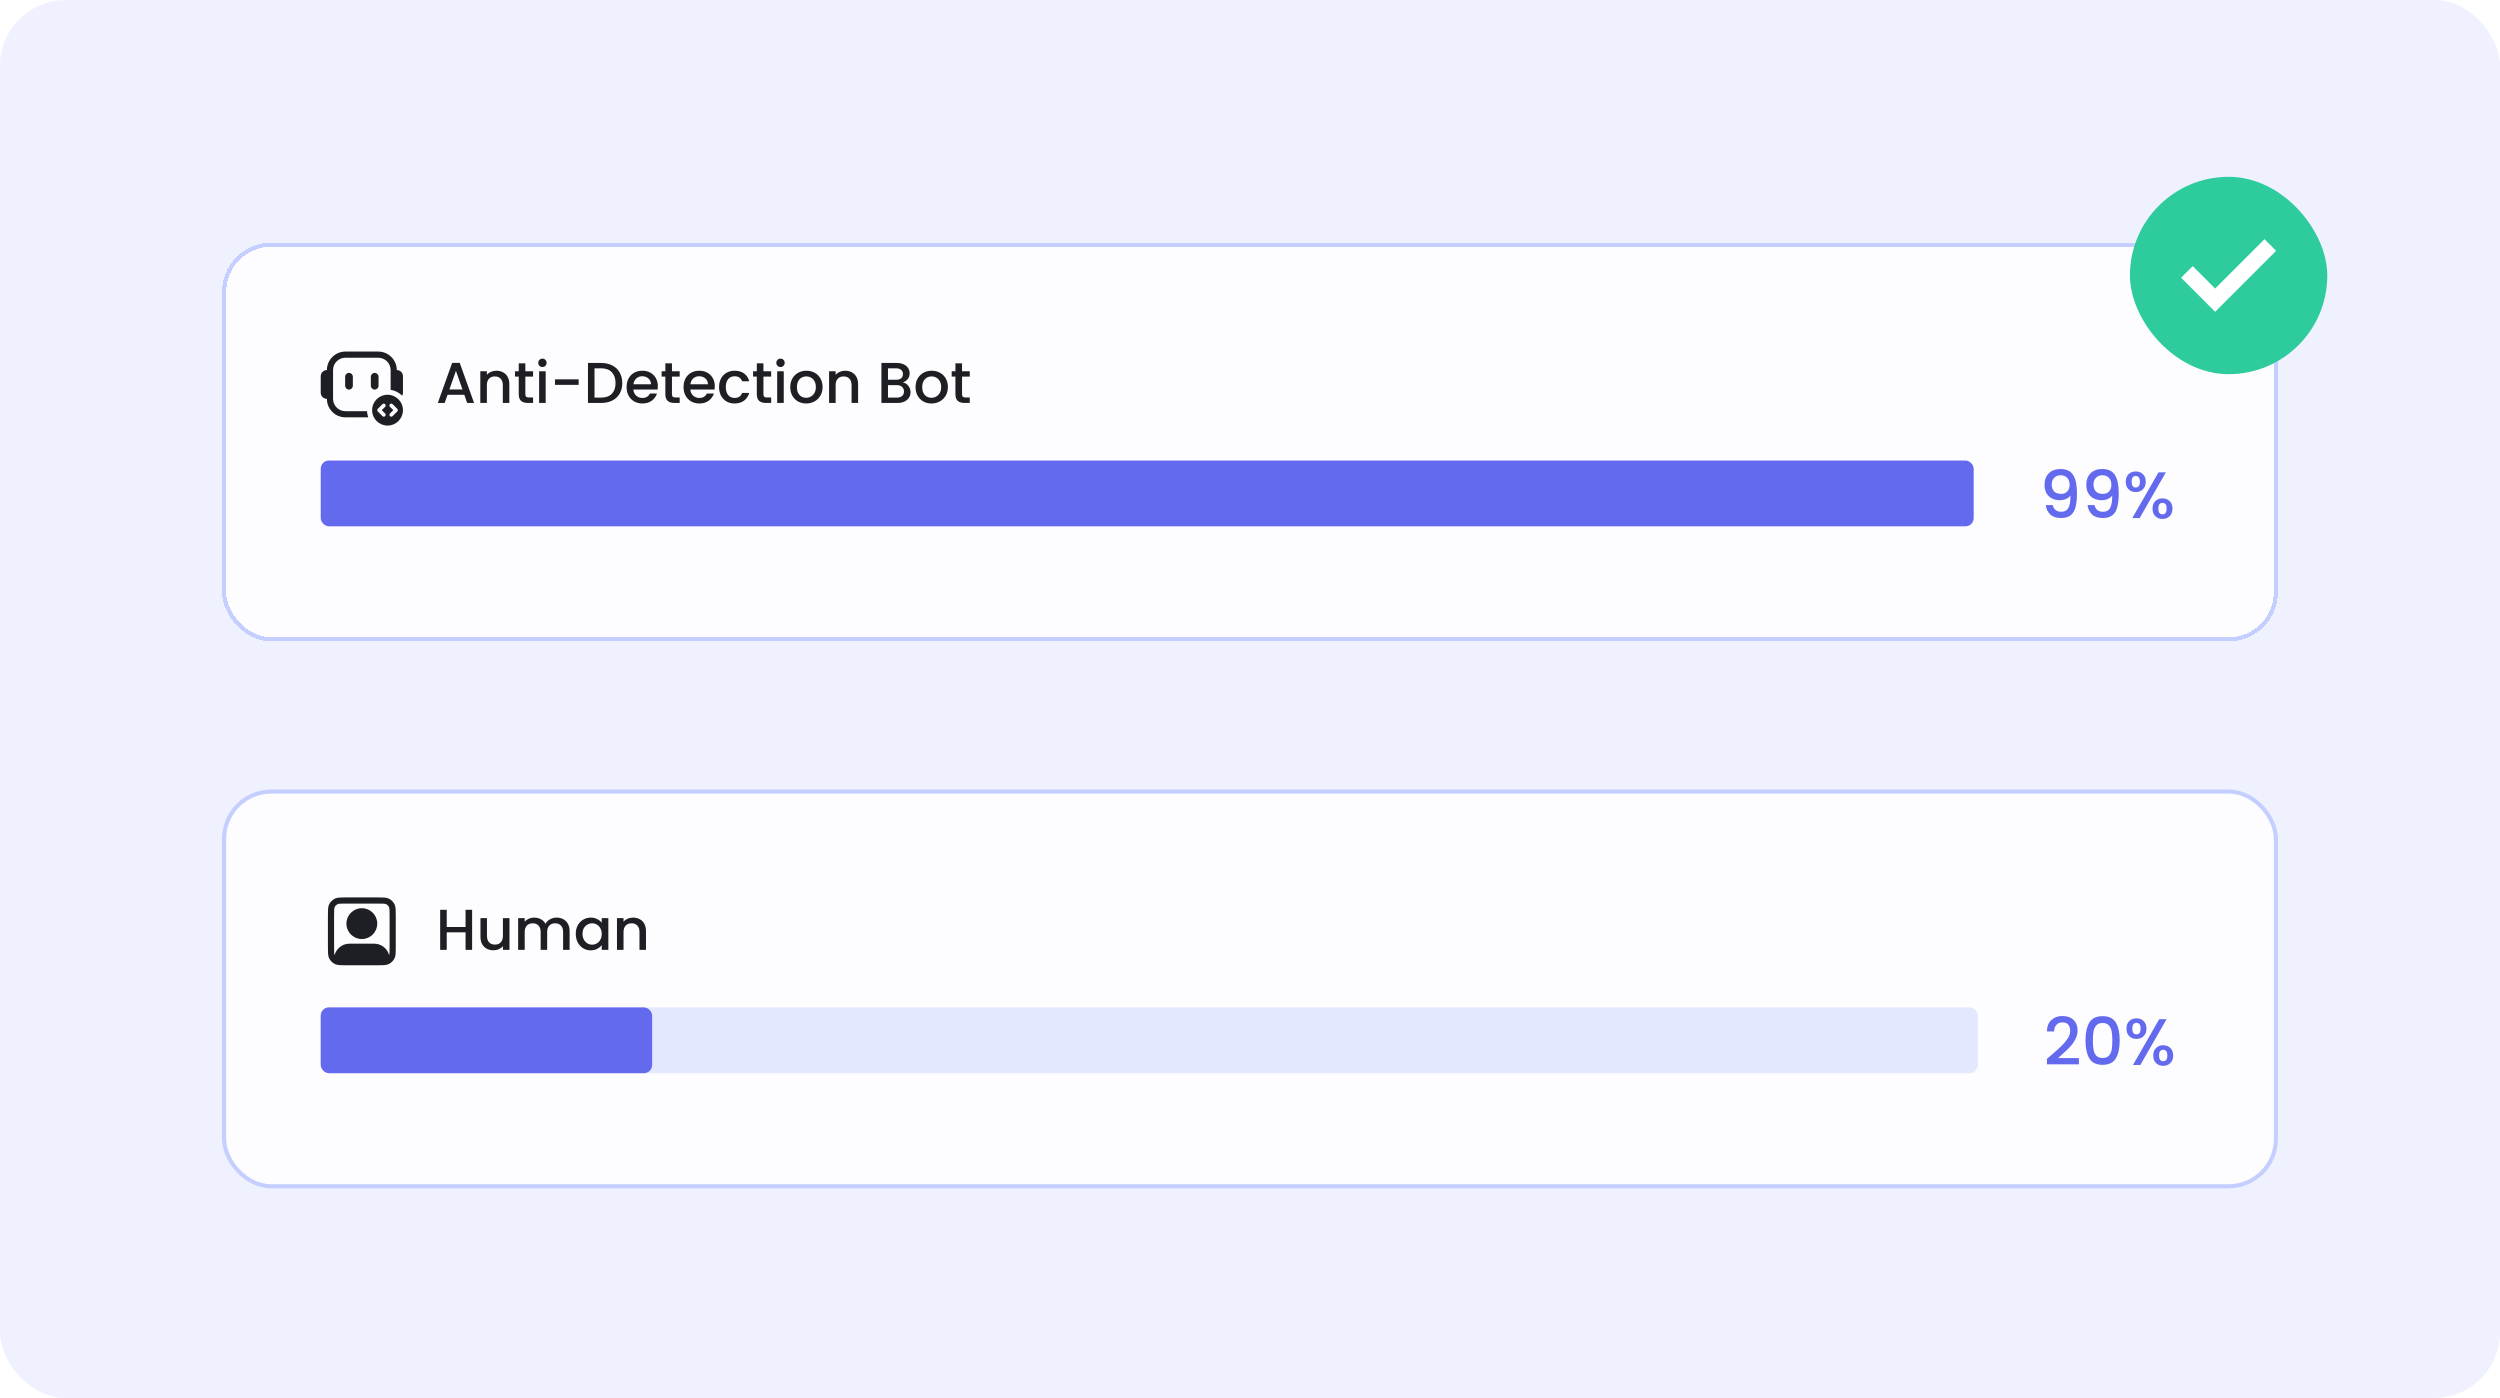 <svg width="608" height="340" viewBox="0 0 608 340" fill="none" xmlns="http://www.w3.org/2000/svg">
<rect width="608" height="340" rx="16" fill="#EFF1FF"/>
<g filter="url(#filter0_d_1058_32775)">
<rect x="54" y="55" width="500" height="97" rx="12" fill="#FDFDFF" shape-rendering="crispEdges"/>
<rect x="54.5" y="55.5" width="499" height="96" rx="11.5" stroke="#C5CFFF" shape-rendering="crispEdges"/>
<g clip-path="url(#clip0_1058_32775)">
<path fill-rule="evenodd" clip-rule="evenodd" d="M92 81.5C94.475 81.5 96.5 83.525 96.5 86C97.328 86 98 86.672 98 87.5V91.5C98 91.767 97.93 92.019 97.807 92.236C97.067 91.487 96.091 90.97 95 90.806V86C95 84.346 93.654 83 92 83H84C82.346 83 81 84.346 81 86V93C81 94.654 82.346 96 84 96H89.256C89.282 96.525 89.389 97.029 89.565 97.5H84C81.525 97.5 79.5 95.475 79.5 93C78.672 93 78 92.328 78 91.5V87.5C78 86.672 78.672 86 79.5 86C79.5 83.525 81.525 81.5 84 81.5H92ZM84.875 86.688C84.357 86.688 83.938 87.107 83.938 87.625V89.812C83.938 90.33 84.357 90.75 84.875 90.75C85.393 90.75 85.812 90.33 85.812 89.812V87.625C85.812 87.107 85.393 86.688 84.875 86.688ZM90.188 87.625C90.188 87.107 90.607 86.688 91.125 86.688C91.643 86.688 92.062 87.107 92.062 87.625V89.812C92.062 90.33 91.643 90.75 91.125 90.75C90.607 90.75 90.188 90.33 90.188 89.812V87.625ZM98 95.75C98 97.821 96.321 99.5 94.25 99.5C92.179 99.5 90.5 97.821 90.5 95.75C90.5 93.679 92.179 92 94.25 92C96.321 92 98 93.679 98 95.75ZM93.662 94.289C93.84 94.467 93.84 94.755 93.662 94.932L92.847 95.747L93.662 96.562C93.84 96.74 93.84 97.027 93.662 97.205C93.485 97.382 93.197 97.382 93.019 97.205L91.883 96.069C91.706 95.891 91.706 95.603 91.883 95.426L93.019 94.289C93.197 94.112 93.485 94.112 93.662 94.289ZM94.838 94.289C95.015 94.112 95.303 94.112 95.481 94.289L96.617 95.426C96.794 95.603 96.794 95.891 96.617 96.069L95.481 97.205C95.303 97.382 95.015 97.382 94.838 97.205C94.66 97.027 94.66 96.74 94.838 96.562L95.653 95.747L94.838 94.932C94.66 94.755 94.66 94.467 94.838 94.289Z" fill="#1E1F24"/>
</g>
<path d="M112.916 92.012H108.842L108.142 94H106.476L109.962 84.256H111.81L115.296 94H113.616L112.916 92.012ZM112.468 90.71L110.886 86.188L109.29 90.71H112.468ZM120.704 86.16C121.31 86.16 121.852 86.286 122.328 86.538C122.813 86.79 123.191 87.163 123.462 87.658C123.732 88.153 123.868 88.75 123.868 89.45V94H122.286V89.688C122.286 88.997 122.113 88.47 121.768 88.106C121.422 87.733 120.951 87.546 120.354 87.546C119.756 87.546 119.28 87.733 118.926 88.106C118.58 88.47 118.408 88.997 118.408 89.688V94H116.812V86.286H118.408V87.168C118.669 86.851 119 86.603 119.402 86.426C119.812 86.249 120.246 86.16 120.704 86.16ZM127.766 87.588V91.858C127.766 92.147 127.831 92.357 127.962 92.488C128.102 92.609 128.335 92.67 128.662 92.67H129.642V94H128.382C127.663 94 127.112 93.832 126.73 93.496C126.347 93.16 126.156 92.614 126.156 91.858V87.588H125.246V86.286H126.156V84.368H127.766V86.286H129.642V87.588H127.766ZM131.925 85.264C131.635 85.264 131.393 85.166 131.197 84.97C131.001 84.774 130.903 84.531 130.903 84.242C130.903 83.953 131.001 83.71 131.197 83.514C131.393 83.318 131.635 83.22 131.925 83.22C132.205 83.22 132.443 83.318 132.639 83.514C132.835 83.71 132.933 83.953 132.933 84.242C132.933 84.531 132.835 84.774 132.639 84.97C132.443 85.166 132.205 85.264 131.925 85.264ZM132.709 86.286V94H131.113V86.286H132.709ZM140.726 88.26V89.604H134.972V88.26H140.726ZM146.171 84.27C147.207 84.27 148.113 84.471 148.887 84.872C149.671 85.264 150.273 85.833 150.693 86.58C151.123 87.317 151.337 88.181 151.337 89.17C151.337 90.159 151.123 91.018 150.693 91.746C150.273 92.474 149.671 93.034 148.887 93.426C148.113 93.809 147.207 94 146.171 94H142.993V84.27H146.171ZM146.171 92.698C147.31 92.698 148.183 92.39 148.789 91.774C149.396 91.158 149.699 90.29 149.699 89.17C149.699 88.041 149.396 87.159 148.789 86.524C148.183 85.889 147.31 85.572 146.171 85.572H144.589V92.698H146.171ZM159.989 89.954C159.989 90.243 159.97 90.505 159.933 90.738H154.039C154.086 91.354 154.314 91.849 154.725 92.222C155.136 92.595 155.64 92.782 156.237 92.782C157.096 92.782 157.702 92.423 158.057 91.704H159.779C159.546 92.413 159.121 92.997 158.505 93.454C157.898 93.902 157.142 94.126 156.237 94.126C155.5 94.126 154.837 93.963 154.249 93.636C153.67 93.3 153.213 92.833 152.877 92.236C152.55 91.629 152.387 90.929 152.387 90.136C152.387 89.343 152.546 88.647 152.863 88.05C153.19 87.443 153.642 86.977 154.221 86.65C154.809 86.323 155.481 86.16 156.237 86.16C156.965 86.16 157.614 86.319 158.183 86.636C158.752 86.953 159.196 87.401 159.513 87.98C159.83 88.549 159.989 89.207 159.989 89.954ZM158.323 89.45C158.314 88.862 158.104 88.391 157.693 88.036C157.282 87.681 156.774 87.504 156.167 87.504C155.616 87.504 155.145 87.681 154.753 88.036C154.361 88.381 154.128 88.853 154.053 89.45H158.323ZM163.422 87.588V91.858C163.422 92.147 163.487 92.357 163.618 92.488C163.758 92.609 163.991 92.67 164.318 92.67H165.298V94H164.038C163.319 94 162.768 93.832 162.386 93.496C162.003 93.16 161.812 92.614 161.812 91.858V87.588H160.902V86.286H161.812V84.368H163.422V86.286H165.298V87.588H163.422ZM173.839 89.954C173.839 90.243 173.82 90.505 173.783 90.738H167.889C167.935 91.354 168.164 91.849 168.575 92.222C168.985 92.595 169.489 92.782 170.087 92.782C170.945 92.782 171.552 92.423 171.907 91.704H173.629C173.395 92.413 172.971 92.997 172.355 93.454C171.748 93.902 170.992 94.126 170.087 94.126C169.349 94.126 168.687 93.963 168.099 93.636C167.52 93.3 167.063 92.833 166.727 92.236C166.4 91.629 166.237 90.929 166.237 90.136C166.237 89.343 166.395 88.647 166.713 88.05C167.039 87.443 167.492 86.977 168.071 86.65C168.659 86.323 169.331 86.16 170.087 86.16C170.815 86.16 171.463 86.319 172.033 86.636C172.602 86.953 173.045 87.401 173.363 87.98C173.68 88.549 173.839 89.207 173.839 89.954ZM172.173 89.45C172.163 88.862 171.953 88.391 171.543 88.036C171.132 87.681 170.623 87.504 170.017 87.504C169.466 87.504 168.995 87.681 168.603 88.036C168.211 88.381 167.977 88.853 167.903 89.45H172.173ZM174.877 90.136C174.877 89.343 175.036 88.647 175.353 88.05C175.68 87.443 176.128 86.977 176.697 86.65C177.267 86.323 177.92 86.16 178.657 86.16C179.591 86.16 180.361 86.384 180.967 86.832C181.583 87.271 181.999 87.901 182.213 88.722H180.491C180.351 88.339 180.127 88.041 179.819 87.826C179.511 87.611 179.124 87.504 178.657 87.504C178.004 87.504 177.481 87.737 177.089 88.204C176.707 88.661 176.515 89.305 176.515 90.136C176.515 90.967 176.707 91.615 177.089 92.082C177.481 92.549 178.004 92.782 178.657 92.782C179.581 92.782 180.193 92.376 180.491 91.564H182.213C181.989 92.348 181.569 92.973 180.953 93.44C180.337 93.897 179.572 94.126 178.657 94.126C177.92 94.126 177.267 93.963 176.697 93.636C176.128 93.3 175.68 92.833 175.353 92.236C175.036 91.629 174.877 90.929 174.877 90.136ZM185.666 87.588V91.858C185.666 92.147 185.731 92.357 185.862 92.488C186.002 92.609 186.235 92.67 186.562 92.67H187.542V94H186.282C185.563 94 185.013 93.832 184.63 93.496C184.247 93.16 184.056 92.614 184.056 91.858V87.588H183.146V86.286H184.056V84.368H185.666V86.286H187.542V87.588H185.666ZM189.825 85.264C189.536 85.264 189.293 85.166 189.097 84.97C188.901 84.774 188.803 84.531 188.803 84.242C188.803 83.953 188.901 83.71 189.097 83.514C189.293 83.318 189.536 83.22 189.825 83.22C190.105 83.22 190.343 83.318 190.539 83.514C190.735 83.71 190.833 83.953 190.833 84.242C190.833 84.531 190.735 84.774 190.539 84.97C190.343 85.166 190.105 85.264 189.825 85.264ZM190.609 86.286V94H189.013V86.286H190.609ZM196.05 94.126C195.322 94.126 194.664 93.963 194.076 93.636C193.488 93.3 193.026 92.833 192.69 92.236C192.354 91.629 192.186 90.929 192.186 90.136C192.186 89.352 192.359 88.657 192.704 88.05C193.05 87.443 193.521 86.977 194.118 86.65C194.716 86.323 195.383 86.16 196.12 86.16C196.858 86.16 197.525 86.323 198.122 86.65C198.72 86.977 199.191 87.443 199.536 88.05C199.882 88.657 200.054 89.352 200.054 90.136C200.054 90.92 199.877 91.615 199.522 92.222C199.168 92.829 198.682 93.3 198.066 93.636C197.46 93.963 196.788 94.126 196.05 94.126ZM196.05 92.74C196.461 92.74 196.844 92.642 197.198 92.446C197.562 92.25 197.856 91.956 198.08 91.564C198.304 91.172 198.416 90.696 198.416 90.136C198.416 89.576 198.309 89.105 198.094 88.722C197.88 88.33 197.595 88.036 197.24 87.84C196.886 87.644 196.503 87.546 196.092 87.546C195.682 87.546 195.299 87.644 194.944 87.84C194.599 88.036 194.324 88.33 194.118 88.722C193.913 89.105 193.81 89.576 193.81 90.136C193.81 90.967 194.02 91.611 194.44 92.068C194.87 92.516 195.406 92.74 196.05 92.74ZM205.524 86.16C206.131 86.16 206.672 86.286 207.148 86.538C207.633 86.79 208.011 87.163 208.282 87.658C208.553 88.153 208.688 88.75 208.688 89.45V94H207.106V89.688C207.106 88.997 206.933 88.47 206.588 88.106C206.243 87.733 205.771 87.546 205.174 87.546C204.577 87.546 204.101 87.733 203.746 88.106C203.401 88.47 203.228 88.997 203.228 89.688V94H201.632V86.286H203.228V87.168C203.489 86.851 203.821 86.603 204.222 86.426C204.633 86.249 205.067 86.16 205.524 86.16ZM219.569 89.002C220.091 89.095 220.535 89.371 220.899 89.828C221.263 90.285 221.445 90.803 221.445 91.382C221.445 91.877 221.314 92.325 221.053 92.726C220.801 93.118 220.432 93.431 219.947 93.664C219.461 93.888 218.897 94 218.253 94H214.361V84.27H218.071C218.733 84.27 219.303 84.382 219.779 84.606C220.255 84.83 220.614 85.133 220.857 85.516C221.099 85.889 221.221 86.309 221.221 86.776C221.221 87.336 221.071 87.803 220.773 88.176C220.474 88.549 220.073 88.825 219.569 89.002ZM215.957 88.358H217.931C218.453 88.358 218.859 88.241 219.149 88.008C219.447 87.765 219.597 87.42 219.597 86.972C219.597 86.533 219.447 86.193 219.149 85.95C218.859 85.698 218.453 85.572 217.931 85.572H215.957V88.358ZM218.113 92.698C218.654 92.698 219.079 92.567 219.387 92.306C219.695 92.045 219.849 91.681 219.849 91.214C219.849 90.738 219.685 90.36 219.359 90.08C219.032 89.8 218.598 89.66 218.057 89.66H215.957V92.698H218.113ZM226.525 94.126C225.797 94.126 225.139 93.963 224.551 93.636C223.963 93.3 223.501 92.833 223.165 92.236C222.829 91.629 222.661 90.929 222.661 90.136C222.661 89.352 222.834 88.657 223.179 88.05C223.524 87.443 223.996 86.977 224.593 86.65C225.19 86.323 225.858 86.16 226.595 86.16C227.332 86.16 228 86.323 228.597 86.65C229.194 86.977 229.666 87.443 230.011 88.05C230.356 88.657 230.529 89.352 230.529 90.136C230.529 90.92 230.352 91.615 229.997 92.222C229.642 92.829 229.157 93.3 228.541 93.636C227.934 93.963 227.262 94.126 226.525 94.126ZM226.525 92.74C226.936 92.74 227.318 92.642 227.673 92.446C228.037 92.25 228.331 91.956 228.555 91.564C228.779 91.172 228.891 90.696 228.891 90.136C228.891 89.576 228.784 89.105 228.569 88.722C228.354 88.33 228.07 88.036 227.715 87.84C227.36 87.644 226.978 87.546 226.567 87.546C226.156 87.546 225.774 87.644 225.419 87.84C225.074 88.036 224.798 88.33 224.593 88.722C224.388 89.105 224.285 89.576 224.285 90.136C224.285 90.967 224.495 91.611 224.915 92.068C225.344 92.516 225.881 92.74 226.525 92.74ZM233.969 87.588V91.858C233.969 92.147 234.034 92.357 234.165 92.488C234.305 92.609 234.538 92.67 234.865 92.67H235.845V94H234.585C233.866 94 233.315 93.832 232.933 93.496C232.55 93.16 232.359 92.614 232.359 91.858V87.588H231.449V86.286H232.359V84.368H233.969V86.286H235.845V87.588H233.969Z" fill="#1E1F24"/>
<rect x="78" y="108" width="402" height="16" rx="2" fill="#646AEE"/>
<path d="M499.232 118.832C499.339 119.365 499.568 119.771 499.92 120.048C500.272 120.325 500.747 120.464 501.344 120.464C502.101 120.464 502.656 120.165 503.008 119.568C503.36 118.971 503.536 117.952 503.536 116.512C503.28 116.875 502.917 117.157 502.448 117.36C501.989 117.552 501.488 117.648 500.944 117.648C500.251 117.648 499.621 117.509 499.056 117.232C498.491 116.944 498.043 116.523 497.712 115.968C497.392 115.403 497.232 114.72 497.232 113.92C497.232 112.747 497.573 111.813 498.256 111.12C498.949 110.416 499.899 110.064 501.104 110.064C502.555 110.064 503.584 110.549 504.192 111.52C504.811 112.48 505.12 113.957 505.12 115.952C505.12 117.328 505.003 118.453 504.768 119.328C504.544 120.203 504.149 120.864 503.584 121.312C503.019 121.76 502.235 121.984 501.232 121.984C500.091 121.984 499.211 121.685 498.592 121.088C497.973 120.491 497.627 119.739 497.552 118.832H499.232ZM501.264 116.112C501.904 116.112 502.405 115.915 502.768 115.52C503.141 115.115 503.328 114.581 503.328 113.92C503.328 113.184 503.131 112.613 502.736 112.208C502.352 111.792 501.824 111.584 501.152 111.584C500.48 111.584 499.947 111.797 499.552 112.224C499.168 112.64 498.976 113.189 498.976 113.872C498.976 114.523 499.163 115.061 499.536 115.488C499.92 115.904 500.496 116.112 501.264 116.112ZM509.388 118.832C509.495 119.365 509.724 119.771 510.076 120.048C510.428 120.325 510.903 120.464 511.5 120.464C512.258 120.464 512.812 120.165 513.164 119.568C513.516 118.971 513.692 117.952 513.692 116.512C513.436 116.875 513.074 117.157 512.604 117.36C512.146 117.552 511.644 117.648 511.1 117.648C510.407 117.648 509.778 117.509 509.212 117.232C508.647 116.944 508.199 116.523 507.868 115.968C507.548 115.403 507.388 114.72 507.388 113.92C507.388 112.747 507.73 111.813 508.412 111.12C509.106 110.416 510.055 110.064 511.26 110.064C512.711 110.064 513.74 110.549 514.348 111.52C514.967 112.48 515.276 113.957 515.276 115.952C515.276 117.328 515.159 118.453 514.924 119.328C514.7 120.203 514.306 120.864 513.74 121.312C513.175 121.76 512.391 121.984 511.388 121.984C510.247 121.984 509.367 121.685 508.748 121.088C508.13 120.491 507.783 119.739 507.708 118.832H509.388ZM511.42 116.112C512.06 116.112 512.562 115.915 512.924 115.52C513.298 115.115 513.484 114.581 513.484 113.92C513.484 113.184 513.287 112.613 512.892 112.208C512.508 111.792 511.98 111.584 511.308 111.584C510.636 111.584 510.103 111.797 509.708 112.224C509.324 112.64 509.132 113.189 509.132 113.872C509.132 114.523 509.319 115.061 509.692 115.488C510.076 115.904 510.652 116.112 511.42 116.112ZM516.985 113.152C516.985 112.373 517.209 111.765 517.657 111.328C518.115 110.88 518.702 110.656 519.417 110.656C520.131 110.656 520.713 110.88 521.161 111.328C521.619 111.765 521.849 112.373 521.849 113.152C521.849 113.931 521.619 114.544 521.161 114.992C520.713 115.44 520.131 115.664 519.417 115.664C518.702 115.664 518.115 115.44 517.657 114.992C517.209 114.544 516.985 113.931 516.985 113.152ZM526.745 110.864L520.361 122H518.569L524.953 110.864H526.745ZM519.417 111.76C518.745 111.76 518.409 112.224 518.409 113.152C518.409 114.091 518.745 114.56 519.417 114.56C519.737 114.56 519.982 114.448 520.153 114.224C520.334 113.989 520.424 113.632 520.424 113.152C520.424 112.224 520.089 111.76 519.417 111.76ZM523.497 119.696C523.497 118.917 523.721 118.309 524.169 117.872C524.627 117.424 525.214 117.2 525.929 117.2C526.633 117.2 527.209 117.424 527.657 117.872C528.115 118.309 528.345 118.917 528.345 119.696C528.345 120.475 528.115 121.088 527.657 121.536C527.209 121.984 526.633 122.208 525.929 122.208C525.214 122.208 524.627 121.984 524.169 121.536C523.721 121.088 523.497 120.475 523.497 119.696ZM525.913 118.304C525.241 118.304 524.905 118.768 524.905 119.696C524.905 120.624 525.241 121.088 525.913 121.088C526.585 121.088 526.921 120.624 526.921 119.696C526.921 118.768 526.585 118.304 525.913 118.304Z" fill="#646AEE"/>
</g>
<rect x="518" y="43" width="48" height="48" rx="24" fill="#2ECC9C"/>
<path d="M550.727 61L538.727 73L533.273 67.546" stroke="white" stroke-width="4" stroke-linecap="square"/>
<rect x="54.5" y="192.5" width="499" height="96" rx="11.5" fill="#FDFDFF"/>
<rect x="54.5" y="192.5" width="499" height="96" rx="11.5" stroke="#C5CFFF"/>
<path fill-rule="evenodd" clip-rule="evenodd" d="M84.069 218.25H91.931C92.535 218.25 93.033 218.25 93.439 218.283C93.86 218.318 94.248 218.392 94.612 218.577C95.177 218.865 95.635 219.324 95.923 219.888C96.109 220.252 96.182 220.64 96.217 221.061C96.25 221.467 96.25 221.965 96.25 222.569V230.431C96.25 231.035 96.25 231.533 96.217 231.939C96.182 232.36 96.109 232.748 95.923 233.112C95.635 233.676 95.177 234.135 94.612 234.423C94.485 234.488 94.353 234.54 94.218 234.581C93.657 234.751 92.946 234.75 92.025 234.75C91.984 234.75 91.942 234.75 91.9 234.75H84.1C84.058 234.75 84.016 234.75 83.975 234.75C83.054 234.75 82.343 234.751 81.782 234.581C81.647 234.54 81.515 234.488 81.388 234.423C80.823 234.135 80.365 233.676 80.077 233.112C79.891 232.748 79.818 232.36 79.783 231.939C79.75 231.533 79.75 231.035 79.75 230.431V222.569C79.75 221.965 79.75 221.467 79.783 221.061C79.818 220.64 79.891 220.252 80.077 219.888C80.365 219.324 80.823 218.865 81.388 218.577C81.752 218.392 82.14 218.318 82.561 218.283C82.967 218.25 83.465 218.25 84.069 218.25ZM82.683 219.778C82.355 219.805 82.186 219.854 82.069 219.913C81.787 220.057 81.557 220.287 81.413 220.569C81.354 220.686 81.305 220.854 81.278 221.183C81.251 221.521 81.25 221.958 81.25 222.6V230.4C81.25 231.042 81.251 231.479 81.278 231.817C81.298 232.055 81.329 232.209 81.367 232.321C81.723 230.928 82.847 229.855 84.268 229.572C84.632 229.5 85.05 229.5 85.663 229.5C85.692 229.5 85.721 229.5 85.75 229.5H90.25C90.279 229.5 90.308 229.5 90.337 229.5C90.95 229.5 91.368 229.5 91.732 229.572C93.153 229.855 94.277 230.928 94.633 232.321C94.671 232.209 94.702 232.055 94.722 231.817C94.749 231.479 94.75 231.042 94.75 230.4V222.6C94.75 221.958 94.749 221.521 94.722 221.183C94.695 220.854 94.646 220.686 94.587 220.569C94.443 220.287 94.213 220.057 93.931 219.913C93.814 219.854 93.645 219.805 93.317 219.778C92.979 219.751 92.542 219.75 91.9 219.75H84.1C83.458 219.75 83.021 219.751 82.683 219.778ZM84.25 224.625C84.25 222.554 85.929 220.875 88 220.875C90.071 220.875 91.75 222.554 91.75 224.625C91.75 226.696 90.071 228.375 88 228.375C85.929 228.375 84.25 226.696 84.25 224.625Z" fill="#1E1F24"/>
<path d="M114.82 221.27V231H113.224V226.744H108.646V231H107.05V221.27H108.646V225.442H113.224V221.27H114.82ZM123.907 223.286V231H122.311V230.09C122.059 230.407 121.728 230.659 121.317 230.846C120.916 231.023 120.486 231.112 120.029 231.112C119.422 231.112 118.876 230.986 118.391 230.734C117.915 230.482 117.537 230.109 117.257 229.614C116.986 229.119 116.851 228.522 116.851 227.822V223.286H118.433V227.584C118.433 228.275 118.606 228.807 118.951 229.18C119.296 229.544 119.768 229.726 120.365 229.726C120.962 229.726 121.434 229.544 121.779 229.18C122.134 228.807 122.311 228.275 122.311 227.584V223.286H123.907ZM135.351 223.16C135.958 223.16 136.499 223.286 136.975 223.538C137.46 223.79 137.838 224.163 138.109 224.658C138.389 225.153 138.529 225.75 138.529 226.45V231H136.947V226.688C136.947 225.997 136.774 225.47 136.429 225.106C136.084 224.733 135.612 224.546 135.015 224.546C134.418 224.546 133.942 224.733 133.587 225.106C133.242 225.47 133.069 225.997 133.069 226.688V231H131.487V226.688C131.487 225.997 131.314 225.47 130.969 225.106C130.624 224.733 130.152 224.546 129.555 224.546C128.958 224.546 128.482 224.733 128.127 225.106C127.782 225.47 127.609 225.997 127.609 226.688V231H126.013V223.286H127.609V224.168C127.87 223.851 128.202 223.603 128.603 223.426C129.004 223.249 129.434 223.16 129.891 223.16C130.507 223.16 131.058 223.291 131.543 223.552C132.028 223.813 132.402 224.191 132.663 224.686C132.896 224.219 133.26 223.851 133.755 223.58C134.25 223.3 134.782 223.16 135.351 223.16ZM140.028 227.108C140.028 226.333 140.186 225.647 140.504 225.05C140.83 224.453 141.269 223.991 141.82 223.664C142.38 223.328 142.996 223.16 143.668 223.16C144.274 223.16 144.802 223.281 145.25 223.524C145.707 223.757 146.071 224.051 146.342 224.406V223.286H147.952V231H146.342V229.852C146.071 230.216 145.702 230.519 145.236 230.762C144.769 231.005 144.237 231.126 143.64 231.126C142.977 231.126 142.37 230.958 141.82 230.622C141.269 230.277 140.83 229.801 140.504 229.194C140.186 228.578 140.028 227.883 140.028 227.108ZM146.342 227.136C146.342 226.604 146.23 226.142 146.006 225.75C145.791 225.358 145.506 225.059 145.152 224.854C144.797 224.649 144.414 224.546 144.004 224.546C143.593 224.546 143.21 224.649 142.856 224.854C142.501 225.05 142.212 225.344 141.988 225.736C141.773 226.119 141.666 226.576 141.666 227.108C141.666 227.64 141.773 228.107 141.988 228.508C142.212 228.909 142.501 229.217 142.856 229.432C143.22 229.637 143.602 229.74 144.004 229.74C144.414 229.74 144.797 229.637 145.152 229.432C145.506 229.227 145.791 228.928 146.006 228.536C146.23 228.135 146.342 227.668 146.342 227.136ZM153.94 223.16C154.547 223.16 155.088 223.286 155.564 223.538C156.049 223.79 156.427 224.163 156.698 224.658C156.969 225.153 157.104 225.75 157.104 226.45V231H155.522V226.688C155.522 225.997 155.349 225.47 155.004 225.106C154.659 224.733 154.187 224.546 153.59 224.546C152.993 224.546 152.517 224.733 152.162 225.106C151.817 225.47 151.644 225.997 151.644 226.688V231H150.048V223.286H151.644V224.168C151.905 223.851 152.237 223.603 152.638 223.426C153.049 223.249 153.483 223.16 153.94 223.16Z" fill="#1E1F24"/>
<rect x="78" y="245" width="403" height="16" rx="2" fill="#E3E8FF"/>
<rect x="78" y="245" width="80.6" height="16" rx="2" fill="#646AEE"/>
<path d="M498.968 256.52C499.992 255.635 500.797 254.909 501.384 254.344C501.981 253.768 502.477 253.171 502.872 252.552C503.267 251.933 503.464 251.315 503.464 250.696C503.464 250.056 503.309 249.555 503 249.192C502.701 248.829 502.227 248.648 501.576 248.648C500.947 248.648 500.456 248.851 500.104 249.256C499.763 249.651 499.581 250.184 499.56 250.856H497.8C497.832 249.64 498.195 248.712 498.888 248.072C499.592 247.421 500.483 247.096 501.56 247.096C502.723 247.096 503.629 247.416 504.28 248.056C504.941 248.696 505.272 249.549 505.272 250.616C505.272 251.384 505.075 252.125 504.68 252.84C504.296 253.544 503.832 254.179 503.288 254.744C502.755 255.299 502.072 255.944 501.24 256.68L500.52 257.32H505.592V258.84H497.816V257.512L498.968 256.52ZM507.194 253.016C507.194 251.171 507.504 249.731 508.122 248.696C508.752 247.651 509.829 247.128 511.354 247.128C512.88 247.128 513.952 247.651 514.57 248.696C515.2 249.731 515.514 251.171 515.514 253.016C515.514 254.883 515.2 256.344 514.57 257.4C513.952 258.445 512.88 258.968 511.354 258.968C509.829 258.968 508.752 258.445 508.122 257.4C507.504 256.344 507.194 254.883 507.194 253.016ZM513.722 253.016C513.722 252.152 513.664 251.421 513.546 250.824C513.44 250.227 513.216 249.741 512.874 249.368C512.533 248.984 512.026 248.792 511.354 248.792C510.682 248.792 510.176 248.984 509.834 249.368C509.493 249.741 509.264 250.227 509.146 250.824C509.04 251.421 508.986 252.152 508.986 253.016C508.986 253.912 509.04 254.664 509.146 255.272C509.253 255.88 509.477 256.371 509.818 256.744C510.17 257.117 510.682 257.304 511.354 257.304C512.026 257.304 512.533 257.117 512.874 256.744C513.226 256.371 513.456 255.88 513.562 255.272C513.669 254.664 513.722 253.912 513.722 253.016ZM517.156 250.152C517.156 249.373 517.38 248.765 517.828 248.328C518.287 247.88 518.874 247.656 519.588 247.656C520.303 247.656 520.884 247.88 521.332 248.328C521.791 248.765 522.02 249.373 522.02 250.152C522.02 250.931 521.791 251.544 521.332 251.992C520.884 252.44 520.303 252.664 519.588 252.664C518.874 252.664 518.287 252.44 517.828 251.992C517.38 251.544 517.156 250.931 517.156 250.152ZM526.916 247.864L520.532 259H518.74L525.124 247.864H526.916ZM519.588 248.76C518.916 248.76 518.58 249.224 518.58 250.152C518.58 251.091 518.916 251.56 519.588 251.56C519.908 251.56 520.154 251.448 520.324 251.224C520.506 250.989 520.596 250.632 520.596 250.152C520.596 249.224 520.26 248.76 519.588 248.76ZM523.668 256.696C523.668 255.917 523.892 255.309 524.34 254.872C524.799 254.424 525.386 254.2 526.1 254.2C526.804 254.2 527.38 254.424 527.828 254.872C528.287 255.309 528.516 255.917 528.516 256.696C528.516 257.475 528.287 258.088 527.828 258.536C527.38 258.984 526.804 259.208 526.1 259.208C525.386 259.208 524.799 258.984 524.34 258.536C523.892 258.088 523.668 257.475 523.668 256.696ZM526.084 255.304C525.412 255.304 525.076 255.768 525.076 256.696C525.076 257.624 525.412 258.088 526.084 258.088C526.756 258.088 527.092 257.624 527.092 256.696C527.092 255.768 526.756 255.304 526.084 255.304Z" fill="#646AEE"/>
<defs>
<filter id="filter0_d_1058_32775" x="54" y="55" width="500" height="101" filterUnits="userSpaceOnUse" color-interpolation-filters="sRGB">
<feFlood flood-opacity="0" result="BackgroundImageFix"/>
<feColorMatrix in="SourceAlpha" type="matrix" values="0 0 0 0 0 0 0 0 0 0 0 0 0 0 0 0 0 0 127 0" result="hardAlpha"/>
<feOffset dy="4"/>
<feComposite in2="hardAlpha" operator="out"/>
<feColorMatrix type="matrix" values="0 0 0 0 0.773 0 0 0 0 0.812 0 0 0 0 1 0 0 0 1 0"/>
<feBlend mode="normal" in2="BackgroundImageFix" result="effect1_dropShadow_1058_32775"/>
<feBlend mode="normal" in="SourceGraphic" in2="effect1_dropShadow_1058_32775" result="shape"/>
</filter>
<clipPath id="clip0_1058_32775">
<rect width="20" height="20" fill="white" transform="translate(78 79.5)"/>
</clipPath>
</defs>
</svg>

